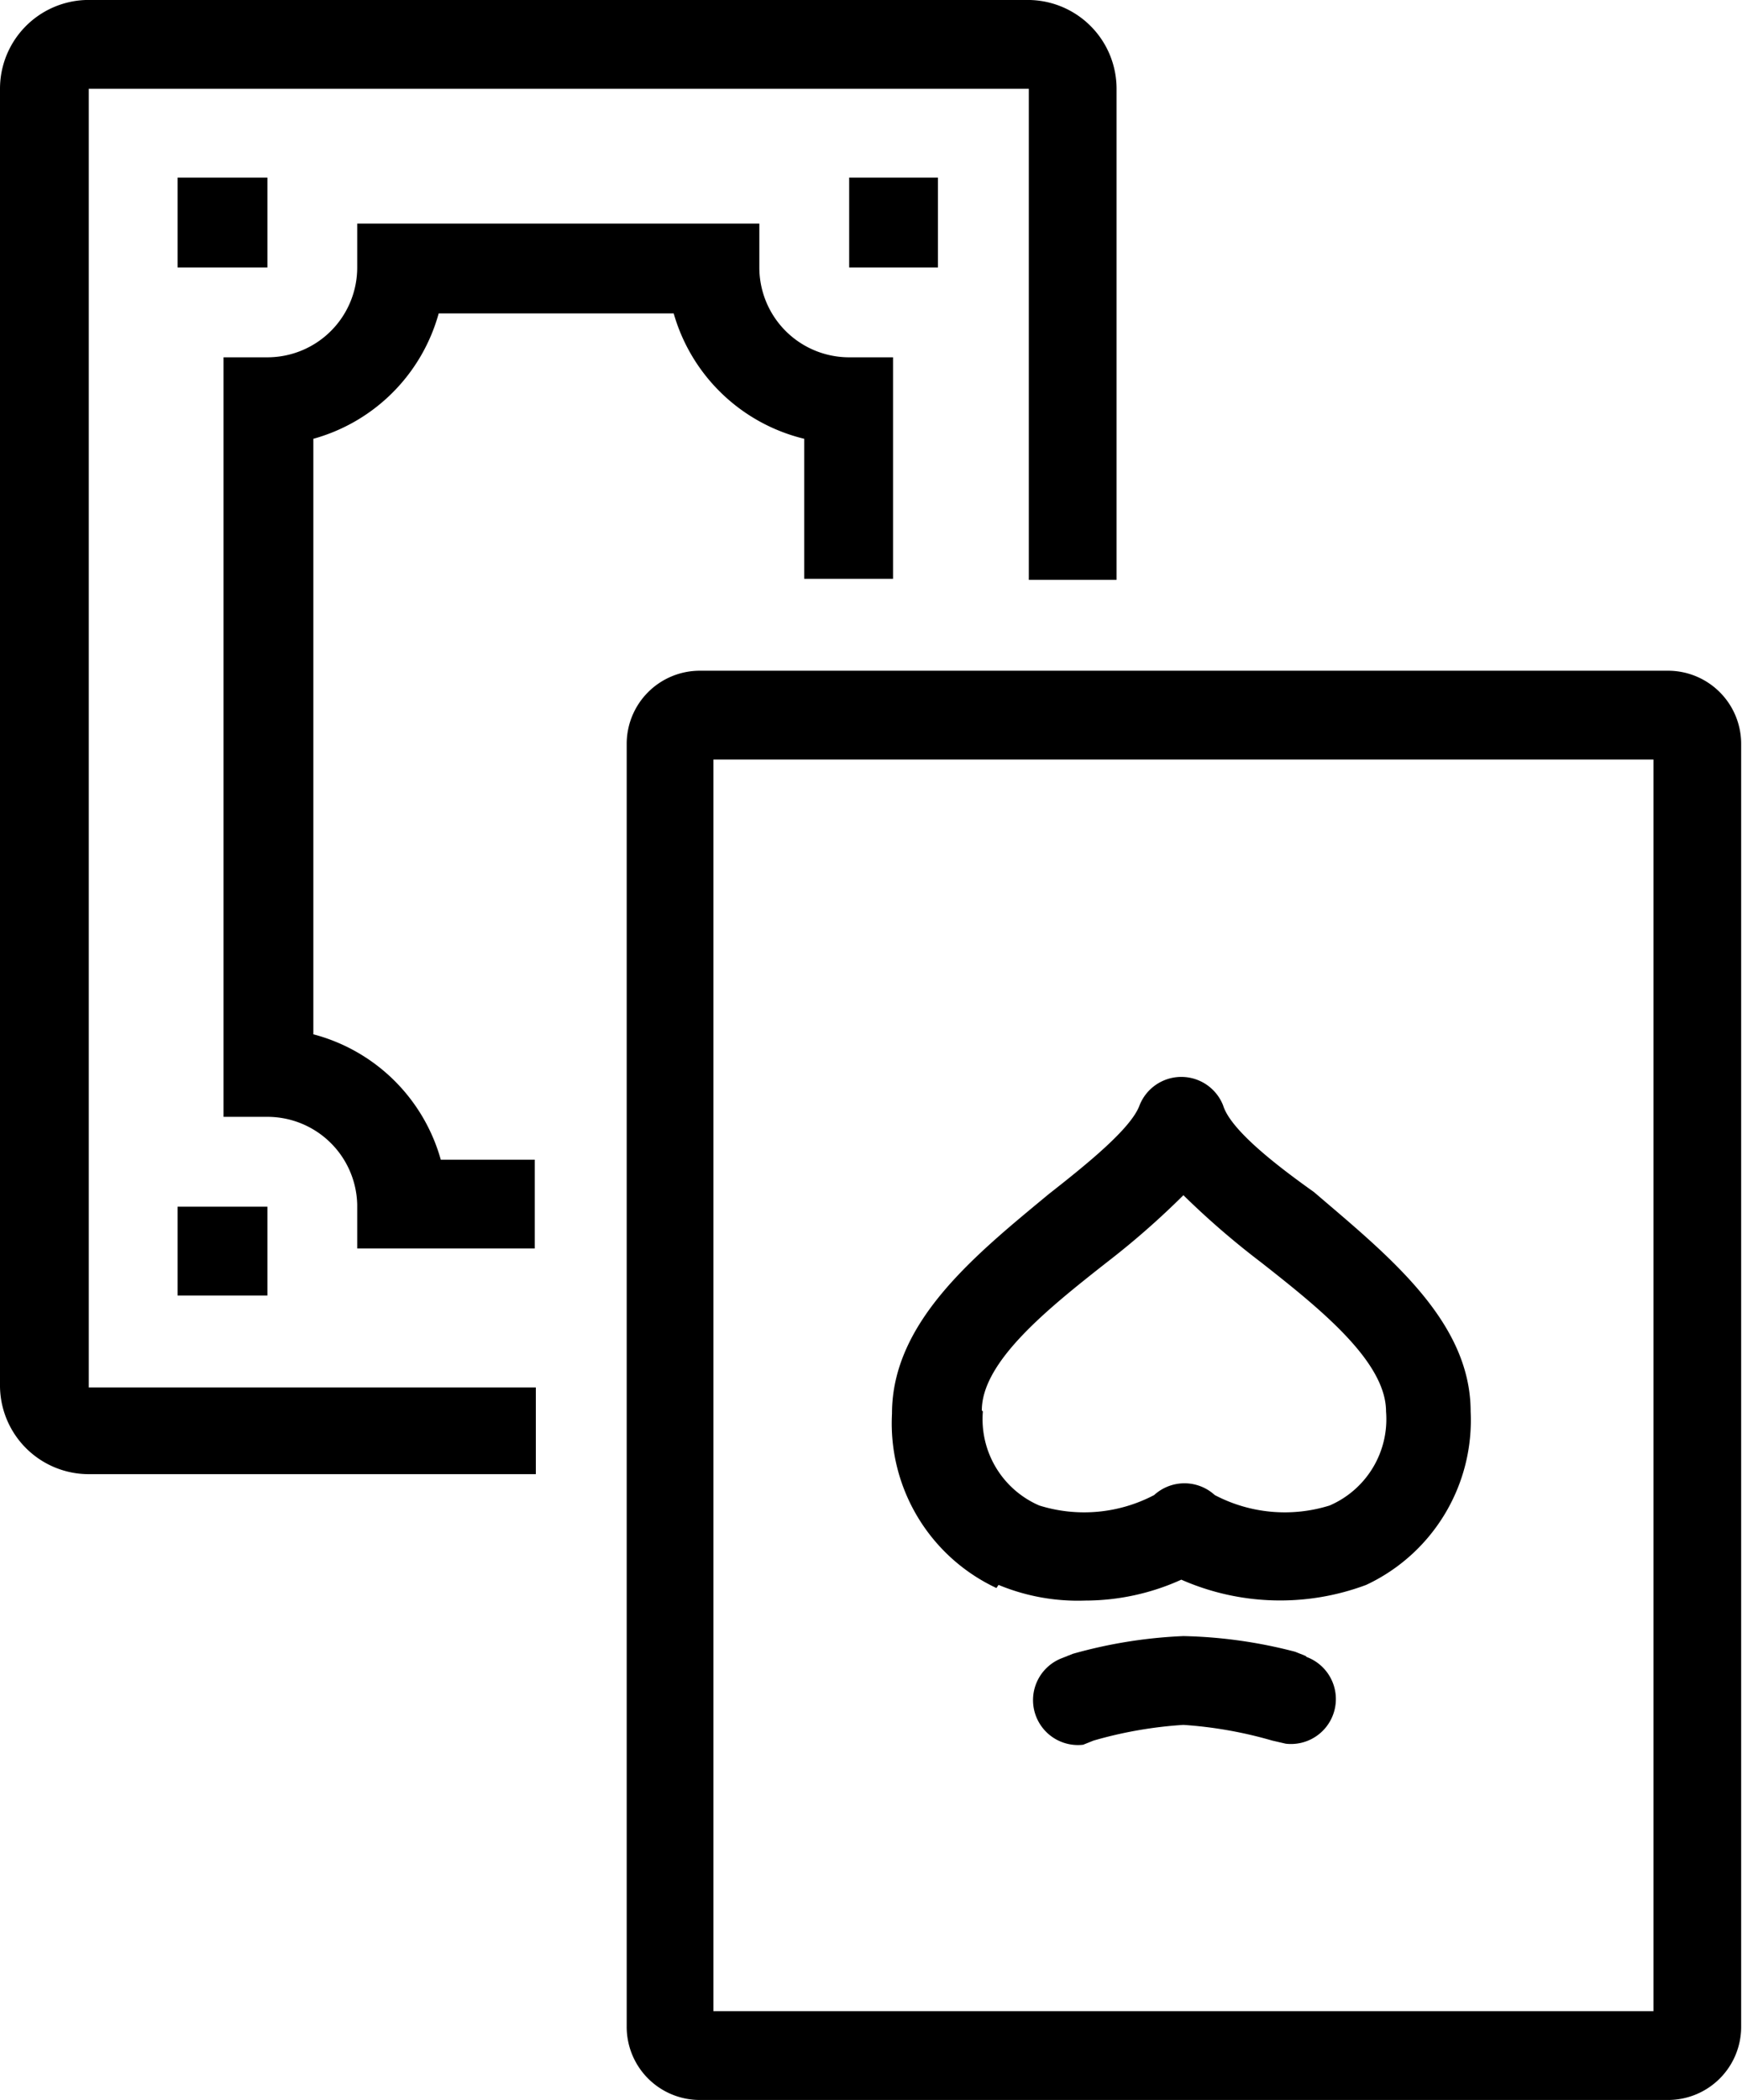 <svg xmlns="http://www.w3.org/2000/svg" viewBox="0 0 16.678 20.1">
  <path d="M15.97 6.42H6.7a.7.7 0 0 0-.7.7V19.4a.7.7 0 0 0 .7.7h9.27a.7.7 0 0 0 .7-.7V7.12a.7.7 0 0 0-.7-.7zm-.14 12.83h-9V7.27h9zM.85.85h9v4.7h.84V.85A.85.85 0 0 0 9.82 0h-9A.85.85 0 0 0 0 .85v12.4a.85.85 0 0 0 .85.86h4.28v-.83H.85zm11.65 15l-.1-.04a4.58 4.58 0 0 0-1.07-.15 4.58 4.58 0 0 0-1.06.17l-.1.04a.43.43 0 0 0 .2.83l.1-.04a4 4 0 0 1 .86-.15 4 4 0 0 1 .85.15l.13.03a.43.43 0 0 0 .2-.83zm-2.94-.68a1.98 1.98 0 0 0 .83.15 2.23 2.23 0 0 0 .92-.2 2.35 2.35 0 0 0 1.77.05 1.74 1.74 0 0 0 1-1.66c0-.87-.8-1.5-1.5-2.1-.38-.27-.8-.6-.87-.83a.43.43 0 0 0-.8 0c-.08.22-.5.56-.87.85-.7.58-1.5 1.22-1.5 2.1a1.74 1.74 0 0 0 1 1.67zM9.4 13.5c0-.47.64-.98 1.2-1.42a7.77 7.77 0 0 0 .73-.64 7.78 7.78 0 0 0 .74.64c.56.44 1.2.95 1.2 1.43a.9.9 0 0 1-.54.9 1.44 1.44 0 0 1-1.1-.1.43.43 0 0 0-.58 0 1.44 1.44 0 0 1-1.1.1.9.9 0 0 1-.54-.9zM3 9.9V4.2A1.72 1.72 0 0 0 4.2 3h2.25A1.72 1.72 0 0 0 7.7 4.2v1.34h.85V3.42h-.43a.86.86 0 0 1-.85-.86v-.42H3.42v.42a.86.86 0 0 1-.86.86h-.42v7.27h.42a.86.86 0 0 1 .86.84v.42h1.7v-.85h-.9A1.72 1.72 0 0 0 3 9.9zM1.7 1.7h.86v.86H1.7zm0 9.85h.86v.85H1.7zM8.13 1.7h.85v.86h-.85z"/>
</svg>
